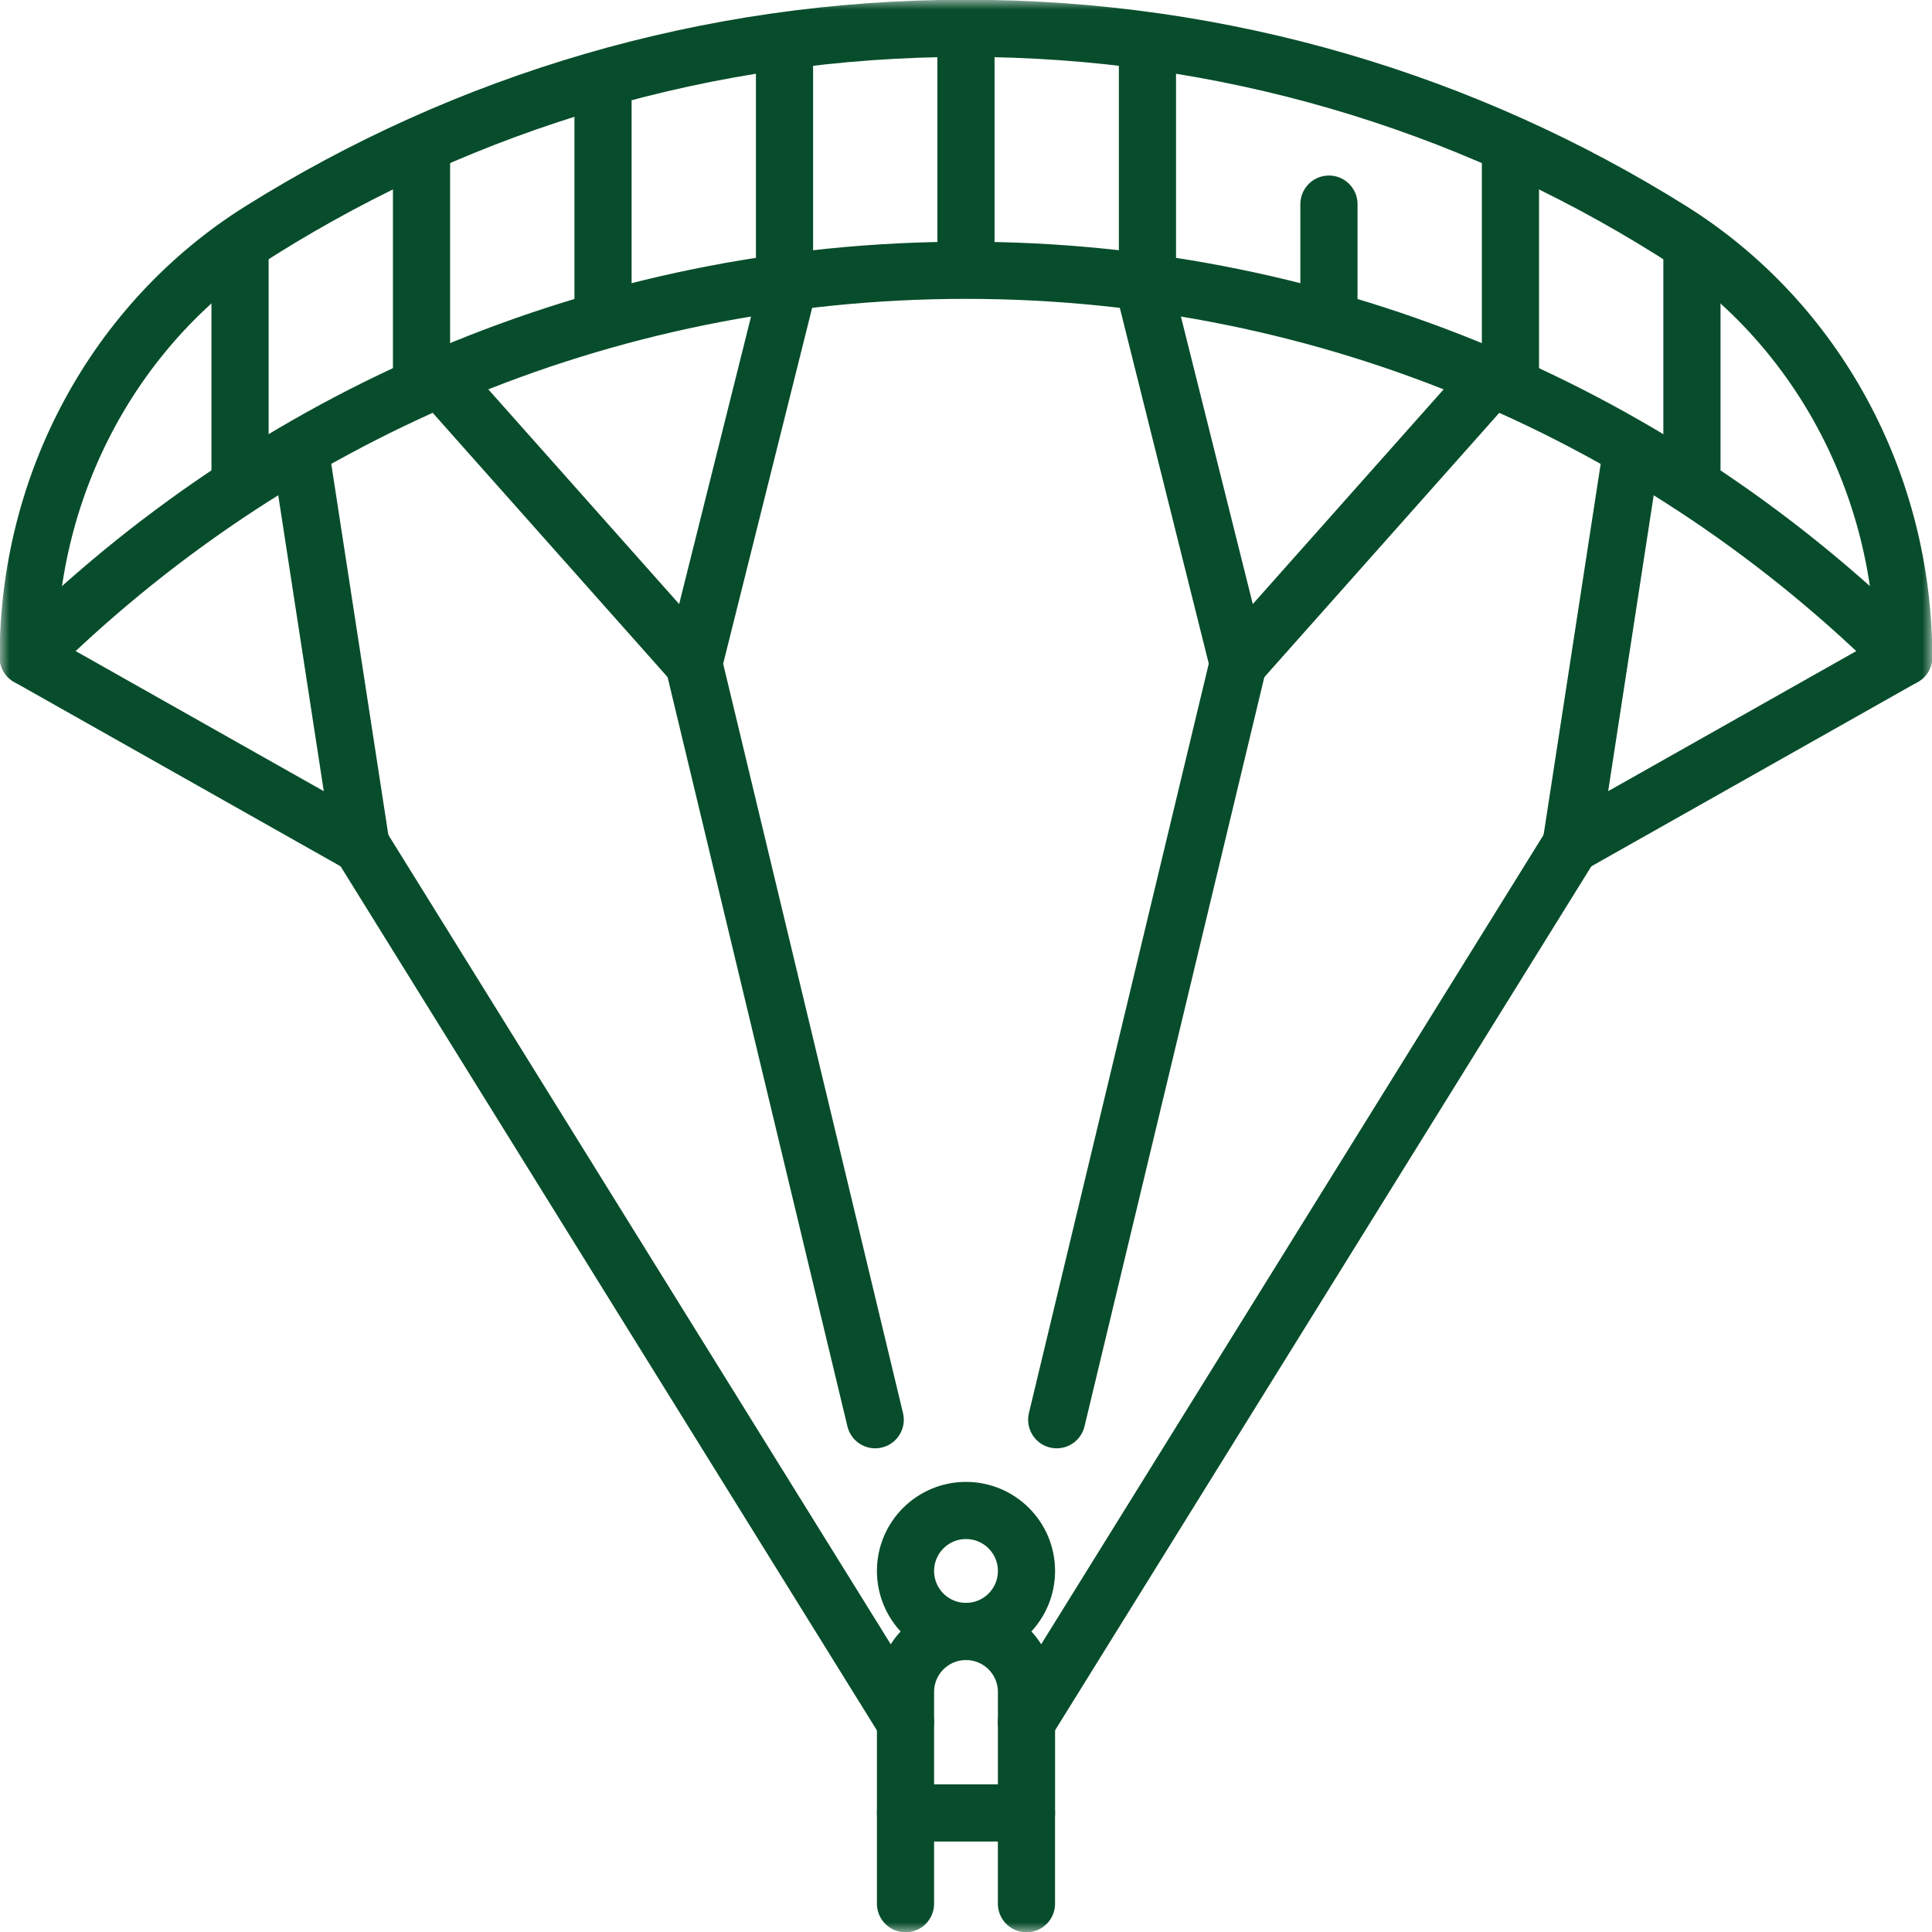 <svg width="100" height="100" viewBox="0 0 100 100" fill="none" xmlns="http://www.w3.org/2000/svg">
<mask id="mask0_343_2623" style="mask-type:luminance" maskUnits="userSpaceOnUse" x="-1" y="0" width="101" height="100">
<path d="M-0.003 7.62939e-06H99.997V100H-0.003V7.62939e-06Z" fill="white"/>
</mask>
<g mask="url(#mask0_343_2623)">
<path d="M1.462 34.011V34.013C13.912 21.641 31.057 13.99 49.998 13.99C68.938 13.99 86.083 21.641 98.533 34.013V34.011C98.533 25.082 94.064 16.661 86.496 11.922C75.914 5.296 63.404 1.465 49.998 1.465C36.591 1.465 24.081 5.296 13.499 11.922C5.931 16.661 1.462 25.082 1.462 34.011Z" stroke="#084D2B" stroke-width="2.959" stroke-miterlimit="10" stroke-linecap="round" stroke-linejoin="round"/>
<path d="M18.685 43.737L46.867 89.141" stroke="#084D2B" stroke-width="2.959" stroke-miterlimit="10" stroke-linecap="round" stroke-linejoin="round"/>
<path d="M53.131 93.838H46.869V87.576C46.869 85.846 48.27 84.444 50 84.444C51.729 84.444 53.131 85.846 53.131 87.576V93.838Z" stroke="#084D2B" stroke-width="2.959" stroke-miterlimit="10" stroke-linecap="round" stroke-linejoin="round"/>
<path d="M46.869 98.535V93.838" stroke="#084D2B" stroke-width="2.959" stroke-miterlimit="10" stroke-linecap="round" stroke-linejoin="round"/>
<path d="M53.129 98.535V93.838" stroke="#084D2B" stroke-width="2.959" stroke-miterlimit="10" stroke-linecap="round" stroke-linejoin="round"/>
<path d="M53.131 81.313C53.131 83.042 51.729 84.444 50 84.444C48.27 84.444 46.869 83.042 46.869 81.313C46.869 79.584 48.27 78.182 50 78.182C51.729 78.182 53.131 79.584 53.131 81.313Z" stroke="#084D2B" stroke-width="2.959" stroke-miterlimit="10" stroke-linecap="round" stroke-linejoin="round"/>
<path d="M45.301 73.485L35.907 34.344" stroke="#084D2B" stroke-width="2.959" stroke-miterlimit="10" stroke-linecap="round" stroke-linejoin="round"/>
<path d="M23.384 20.253L35.909 34.343L40.606 15.556" stroke="#084D2B" stroke-width="2.959" stroke-miterlimit="10" stroke-linecap="round" stroke-linejoin="round"/>
<path d="M1.462 34.013L18.684 43.737L15.553 23.384" stroke="#084D2B" stroke-width="2.959" stroke-miterlimit="10" stroke-linecap="round" stroke-linejoin="round"/>
<path d="M81.311 43.737L53.129 89.141" stroke="#084D2B" stroke-width="2.959" stroke-miterlimit="10" stroke-linecap="round" stroke-linejoin="round"/>
<path d="M54.695 73.485L64.089 34.344" stroke="#084D2B" stroke-width="2.959" stroke-miterlimit="10" stroke-linecap="round" stroke-linejoin="round"/>
<path d="M76.614 20.253L64.089 34.343L59.392 15.556" stroke="#084D2B" stroke-width="2.959" stroke-miterlimit="10" stroke-linecap="round" stroke-linejoin="round"/>
<path d="M98.535 34.013L81.313 43.737L84.444 23.384" stroke="#084D2B" stroke-width="2.959" stroke-miterlimit="10" stroke-linecap="round" stroke-linejoin="round"/>
<path d="M40.606 2.541V13.892" stroke="#084D2B" stroke-width="2.959" stroke-miterlimit="10" stroke-linecap="round" stroke-linejoin="round"/>
<path d="M31.212 4.401V15.947" stroke="#084D2B" stroke-width="2.959" stroke-miterlimit="10" stroke-linecap="round" stroke-linejoin="round"/>
<path d="M21.818 7.63V19.666" stroke="#084D2B" stroke-width="2.959" stroke-miterlimit="10" stroke-linecap="round" stroke-linejoin="round"/>
<path d="M12.424 13.109V24.656" stroke="#084D2B" stroke-width="2.959" stroke-miterlimit="10" stroke-linecap="round" stroke-linejoin="round"/>
<path d="M49.998 1.66V13.403" stroke="#084D2B" stroke-width="2.959" stroke-miterlimit="10" stroke-linecap="round" stroke-linejoin="round"/>
<path d="M59.392 2.443V14.284" stroke="#084D2B" stroke-width="2.959" stroke-miterlimit="10" stroke-linecap="round" stroke-linejoin="round"/>
<path d="M68.786 10.565V16.143" stroke="#084D2B" stroke-width="2.959" stroke-miterlimit="10" stroke-linecap="round" stroke-linejoin="round"/>
<path d="M78.18 7.629V19.47" stroke="#084D2B" stroke-width="2.959" stroke-miterlimit="10" stroke-linecap="round" stroke-linejoin="round"/>
<path d="M87.574 12.816V24.558" stroke="#084D2B" stroke-width="2.959" stroke-miterlimit="10" stroke-linecap="round" stroke-linejoin="round"/>
</g>
</svg>
